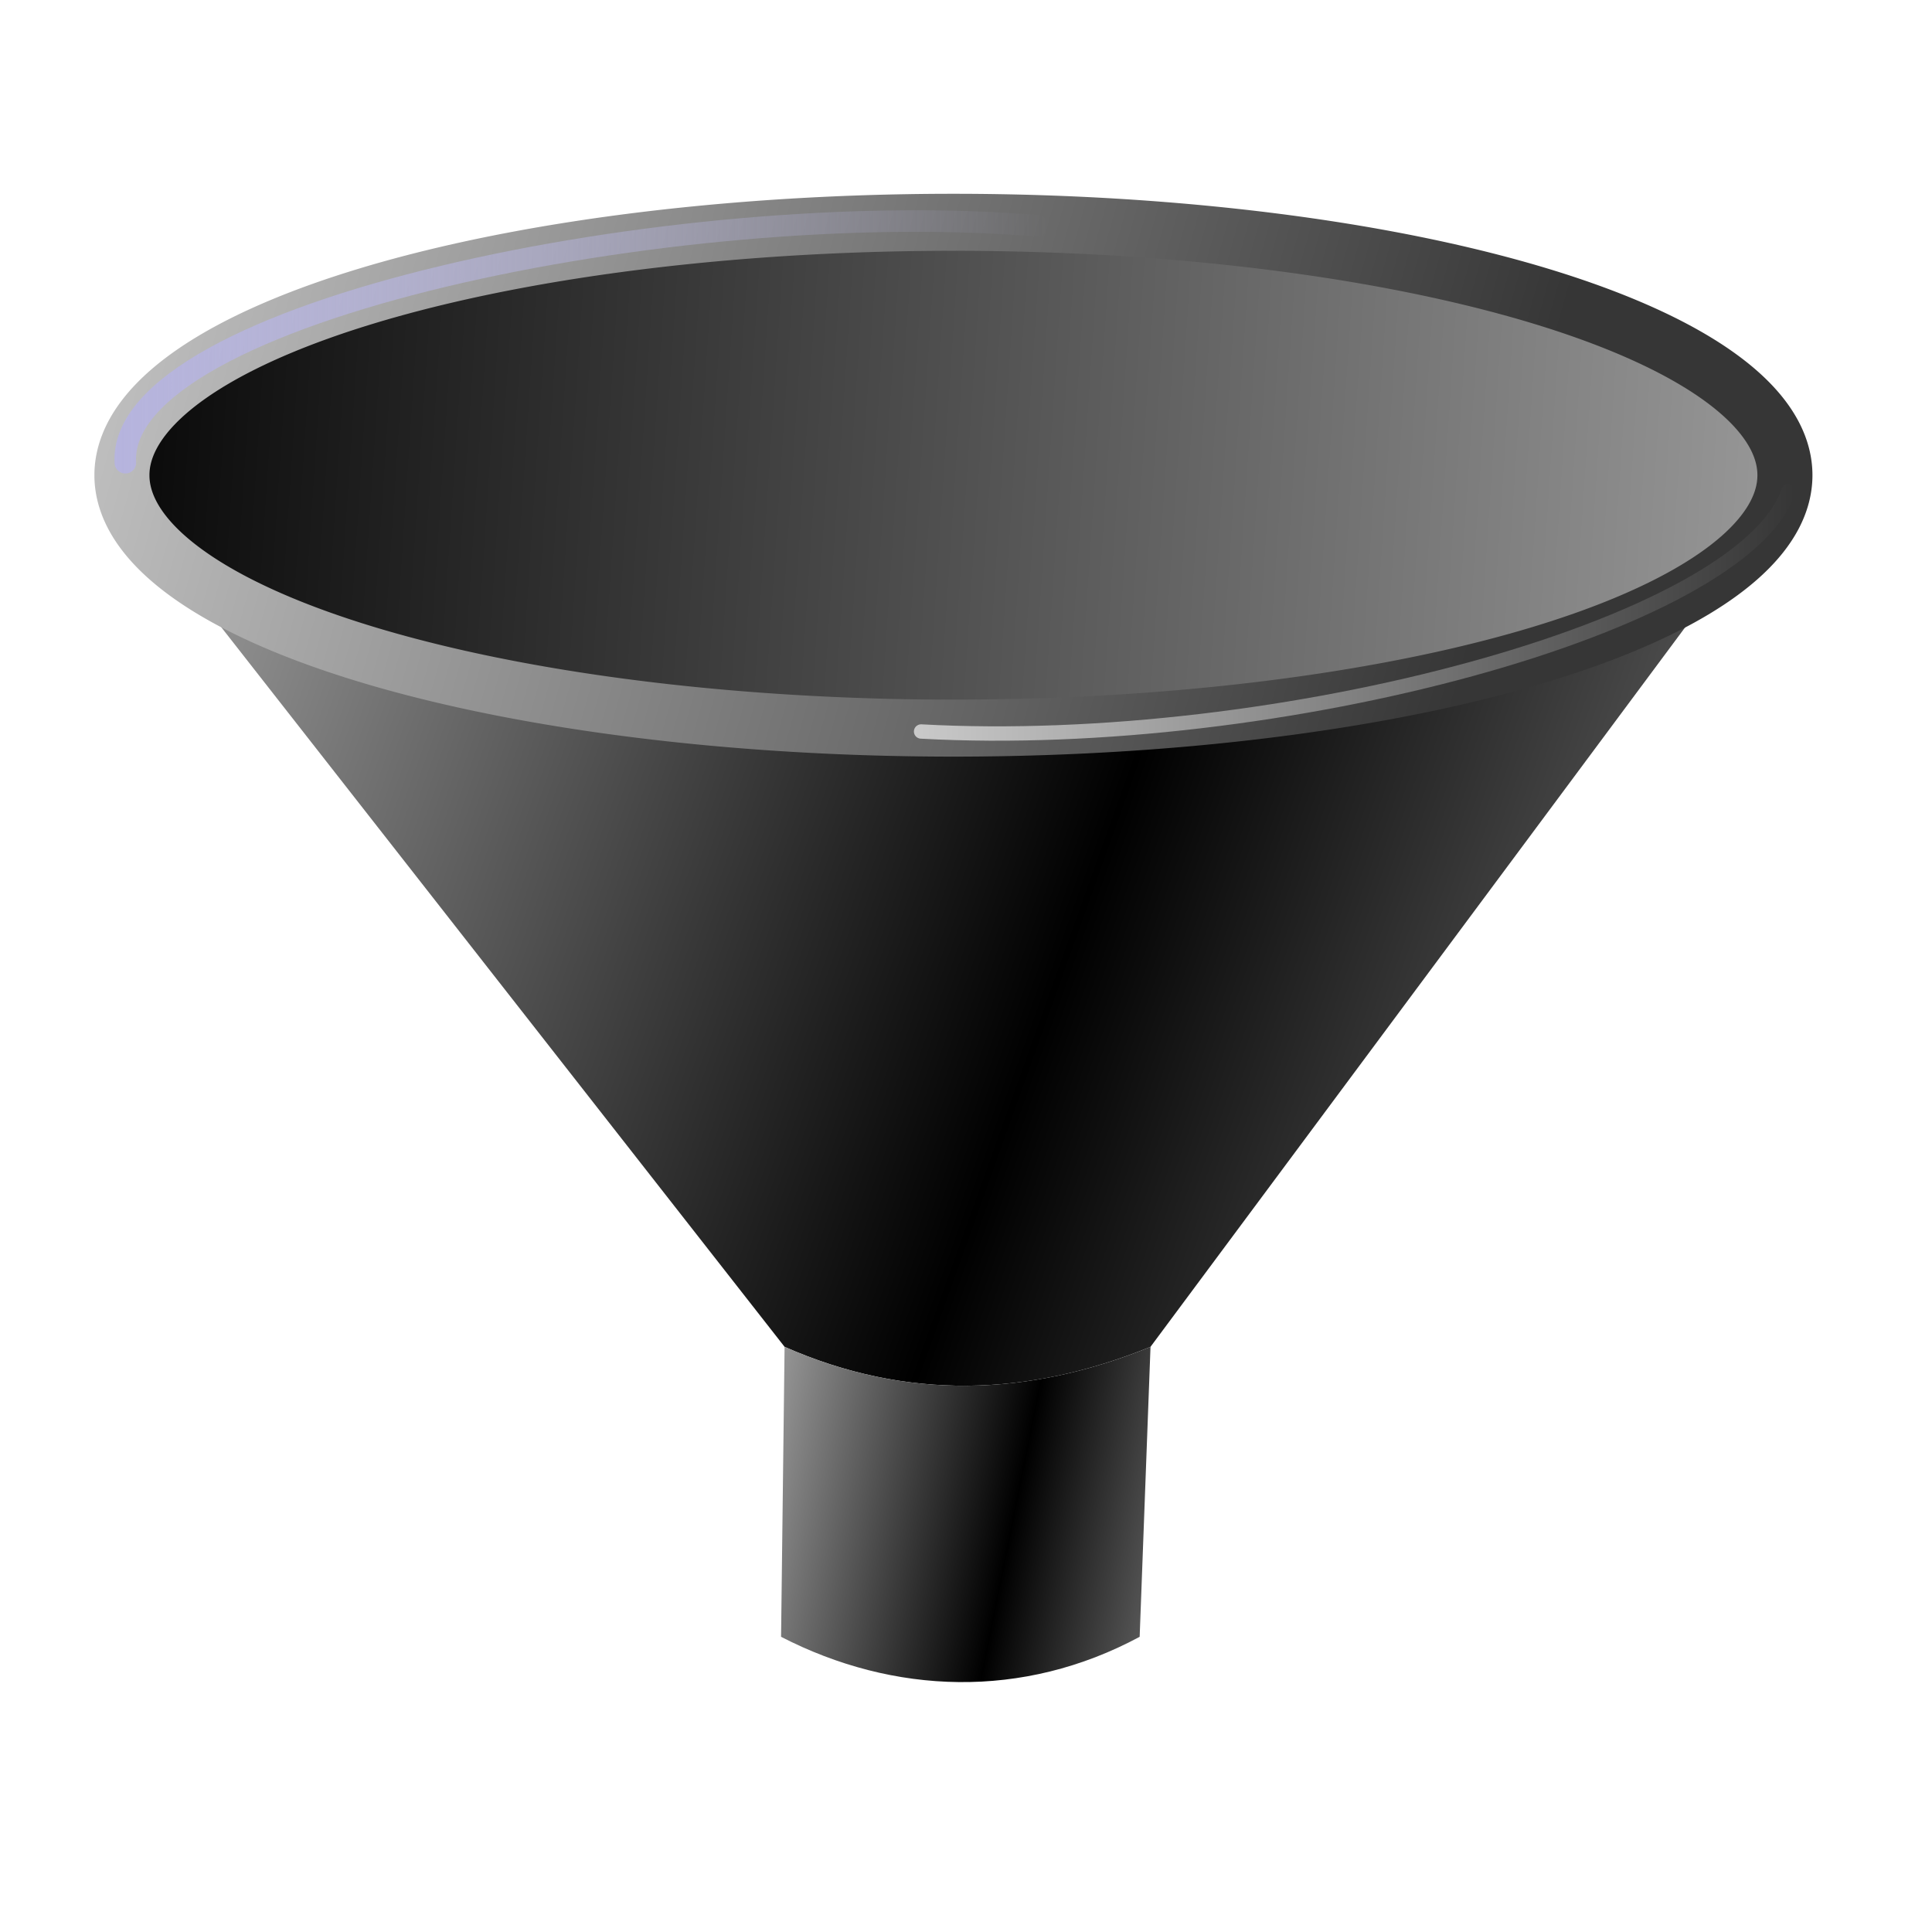 <?xml version="1.0" encoding="UTF-8" standalone="no"?>
<!-- Created with Inkscape (http://www.inkscape.org/) -->
<svg
   xmlns:dc="http://purl.org/dc/elements/1.1/"
   xmlns:cc="http://creativecommons.org/ns#"
   xmlns:rdf="http://www.w3.org/1999/02/22-rdf-syntax-ns#"
   xmlns:svg="http://www.w3.org/2000/svg"
   xmlns="http://www.w3.org/2000/svg"
   xmlns:xlink="http://www.w3.org/1999/xlink"
   xmlns:sodipodi="http://sodipodi.sourceforge.net/DTD/sodipodi-0.dtd"
   xmlns:inkscape="http://www.inkscape.org/namespaces/inkscape"
   id="svg2"
   sodipodi:version="0.32"
   inkscape:version="0.46"
   width="256"
   height="256"
   version="1.0"
   sodipodi:docbase="/media/disk-hda2/svg3"
   sodipodi:docname="filter.svg"
   inkscape:output_extension="org.inkscape.output.svg.inkscape">
  <defs
     id="defs5">
    <inkscape:perspective
       sodipodi:type="inkscape:persp3d"
       inkscape:vp_x="0 : 128 : 1"
       inkscape:vp_y="0 : 1000 : 0"
       inkscape:vp_z="256 : 128 : 1"
       inkscape:persp3d-origin="128 : 85.333333 : 1"
       id="perspective29" />
    <linearGradient
       inkscape:collect="always"
       id="linearGradient2801">
      <stop
         style="stop-color:#b6b4de;stop-opacity:1;"
         offset="0"
         id="stop2803" />
      <stop
         style="stop-color:#b6b4de;stop-opacity:0;"
         offset="1"
         id="stop2805" />
    </linearGradient>
    <linearGradient
       id="linearGradient2776">
      <stop
         id="stop2778"
         offset="0"
         style="stop-color:#cacaca;stop-opacity:1;" />
      <stop
         id="stop2780"
         offset="1"
         style="stop-color:#363636;stop-opacity:1;" />
    </linearGradient>
    <linearGradient
       id="linearGradient2760">
      <stop
         style="stop-color:#000000;stop-opacity:1;"
         offset="0"
         id="stop2762" />
      <stop
         style="stop-color:#ababab;stop-opacity:1;"
         offset="1"
         id="stop2764" />
    </linearGradient>
    <linearGradient
       inkscape:collect="always"
       xlink:href="#linearGradient2760"
       id="linearGradient2766"
       x1="-0.982"
       y1="20.688"
       x2="139.629"
       y2="30.367"
       gradientUnits="userSpaceOnUse" />
    <linearGradient
       inkscape:collect="always"
       xlink:href="#linearGradient2776"
       id="linearGradient2774"
       x1="-4.854"
       y1="27.463"
       x2="97.043"
       y2="57.225"
       gradientUnits="userSpaceOnUse" />
    <linearGradient
       inkscape:collect="always"
       xlink:href="#linearGradient2760"
       id="linearGradient2790"
       x1="206.208"
       y1="75.977"
       x2="135.493"
       y2="50.329"
       gradientUnits="userSpaceOnUse"
       gradientTransform="matrix(1.908,0,0,1.937,-257.617,-5.225)"
       spreadMethod="reflect" />
    <linearGradient
       inkscape:collect="always"
       xlink:href="#linearGradient2760"
       id="linearGradient2794"
       gradientUnits="userSpaceOnUse"
       gradientTransform="matrix(1.908,0,0,1.937,-257.617,-5.225)"
       x1="205.259"
       y1="107.191"
       x2="185.05"
       y2="103.078"
       spreadMethod="reflect" />
    <linearGradient
       inkscape:collect="always"
       xlink:href="#linearGradient2801"
       id="linearGradient2807"
       x1="141.519"
       y1="26.091"
       x2="207.631"
       y2="26.091"
       gradientUnits="userSpaceOnUse"
       gradientTransform="matrix(1.87,0,0,1.937,-249.479,-5.225)" />
    <linearGradient
       inkscape:collect="always"
       xlink:href="#linearGradient2776"
       id="linearGradient2817"
       x1="198.154"
       y1="44.591"
       x2="260.613"
       y2="44.591"
       gradientUnits="userSpaceOnUse"
       gradientTransform="matrix(1.87,0,0,1.937,-249.479,-5.225)" />
    <inkscape:perspective
       id="perspective10"
       inkscape:persp3d-origin="372.04724 : 350.78739 : 1"
       inkscape:vp_z="744.09448 : 526.18109 : 1"
       inkscape:vp_y="0 : 1000 : 0"
       inkscape:vp_x="0 : 526.18109 : 1"
       sodipodi:type="inkscape:persp3d" />
  </defs>
  <sodipodi:namedview
     inkscape:window-height="1025"
     inkscape:window-width="1680"
     inkscape:pageshadow="2"
     inkscape:pageopacity="0.0"
     guidetolerance="10.0"
     gridtolerance="10.0"
     objecttolerance="10.0"
     borderopacity="1.0"
     bordercolor="#666666"
     pagecolor="#ffffff"
     id="base"
     inkscape:zoom="2.0664062"
     inkscape:cx="128"
     inkscape:cy="129.01626"
     inkscape:window-x="-5"
     inkscape:window-y="0"
     inkscape:current-layer="svg2"
     width="256px"
     height="256px"
     showgrid="false" />
  <path
     style="fill:url(#linearGradient2790);fill-opacity:1;fill-rule:evenodd;stroke:black;stroke-width:0;stroke-linecap:butt;stroke-linejoin:miter;stroke-miterlimit:4;stroke-dasharray:none;stroke-opacity:1"
     d="M 12.989,62.251 L 103.961,178.461 C 120.123,185.597 136.286,185.067 152.448,178.461 L 238.802,62.251 L 12.989,62.251 z "
     id="path2782"
     sodipodi:nodetypes="ccccc" />
  <path
     sodipodi:type="arc"
     style="opacity:1;fill:url(#linearGradient2766);fill-opacity:1;stroke:url(#linearGradient2774);stroke-width:3.9;stroke-linecap:round;stroke-linejoin:round;stroke-miterlimit:4;stroke-dasharray:none;stroke-opacity:1"
     id="path1873"
     sodipodi:cx="64.725899"
     sodipodi:cy="30.36673"
     sodipodi:rx="58.918716"
     sodipodi:ry="17.300568"
     d="M 123.645 30.367 A 58.919 17.301 0 1 1  5.807,30.367 A 58.919 17.301 0 1 1  123.645 30.367 z"
     transform="matrix(1.87,0,0,1.937,5.296,4.146)" />
  <path
     sodipodi:nodetypes="ccccc"
     id="path2792"
     d="M 103.495,216.886 L 103.961,178.461 C 120.123,185.597 136.286,185.067 152.448,178.461 L 151.011,216.886 C 135.538,225.211 118.387,224.556 103.495,216.886 z "
     style="fill:url(#linearGradient2794);fill-opacity:1;fill-rule:evenodd;stroke:black;stroke-width:0;stroke-linecap:butt;stroke-linejoin:miter;stroke-miterlimit:4;stroke-dasharray:none;stroke-opacity:1" />
  <path
     style="fill:none;fill-rule:evenodd;stroke:url(#linearGradient2807);stroke-width:2.855;stroke-linecap:round;stroke-linejoin:miter;stroke-miterlimit:4;stroke-dasharray:none;stroke-opacity:1"
     d="M 16.609,61.314 C 15.442,41.276 89.872,25.95 137.435,29.919"
     id="path2799"
     sodipodi:nodetypes="cc" />
  <path
     style="fill:none;fill-rule:evenodd;stroke:url(#linearGradient2817);stroke-width:1.903px;stroke-linecap:round;stroke-linejoin:miter;stroke-opacity:1"
     d="M 122.049,96.927 C 169.203,99.521 230.915,82.914 236.992,65.063"
     id="path2809"
     sodipodi:nodetypes="cc" />
  <g
     id="layer1"
     inkscape:label="Layer 1"
     transform="translate(0.157,-1.251)">
    <path
       sodipodi:nodetypes="cccccccccsssccccccssscccccc"
       id="text2383"
       d="M 10.338,-10.63 L 10.37,-10.599 L 6.95,-1.414 L 8.388,-1.386 L 9.625,-4.536 L 12.857,-4.536 L 14.083,-1.386 L 15.521,-1.386 L 14.245,-4.568 C 15.011,-4.662 15.614,-4.895 16.057,-5.286 C 16.645,-5.801 16.932,-6.56 16.932,-7.568 C 16.932,-8.566 16.645,-9.334 16.057,-9.849 C 15.474,-10.368 14.607,-10.63 13.463,-10.63 L 11.932,-10.63 L 10.37,-10.63 L 10.338,-10.63 z M 12.37,-9.505 L 13.463,-9.505 C 14.106,-9.505 14.612,-9.338 14.963,-9.005 C 15.314,-8.672 15.495,-8.178 15.495,-7.568 C 15.495,-6.952 15.314,-6.494 14.963,-6.161 C 14.677,-5.89 14.288,-5.742 13.807,-5.693 L 12.37,-9.505 z M 11.14,-8.682 L 12.326,-5.692 L 9.948,-5.635 L 11.14,-8.682 z"
       style="font-size:14px;font-style:normal;font-weight:normal;fill:#000000;fill-opacity:1;stroke:none;stroke-width:1px;stroke-linecap:butt;stroke-linejoin:miter;stroke-opacity:1;font-family:Bitstream Vera Sans" />
  </g>
</svg>

